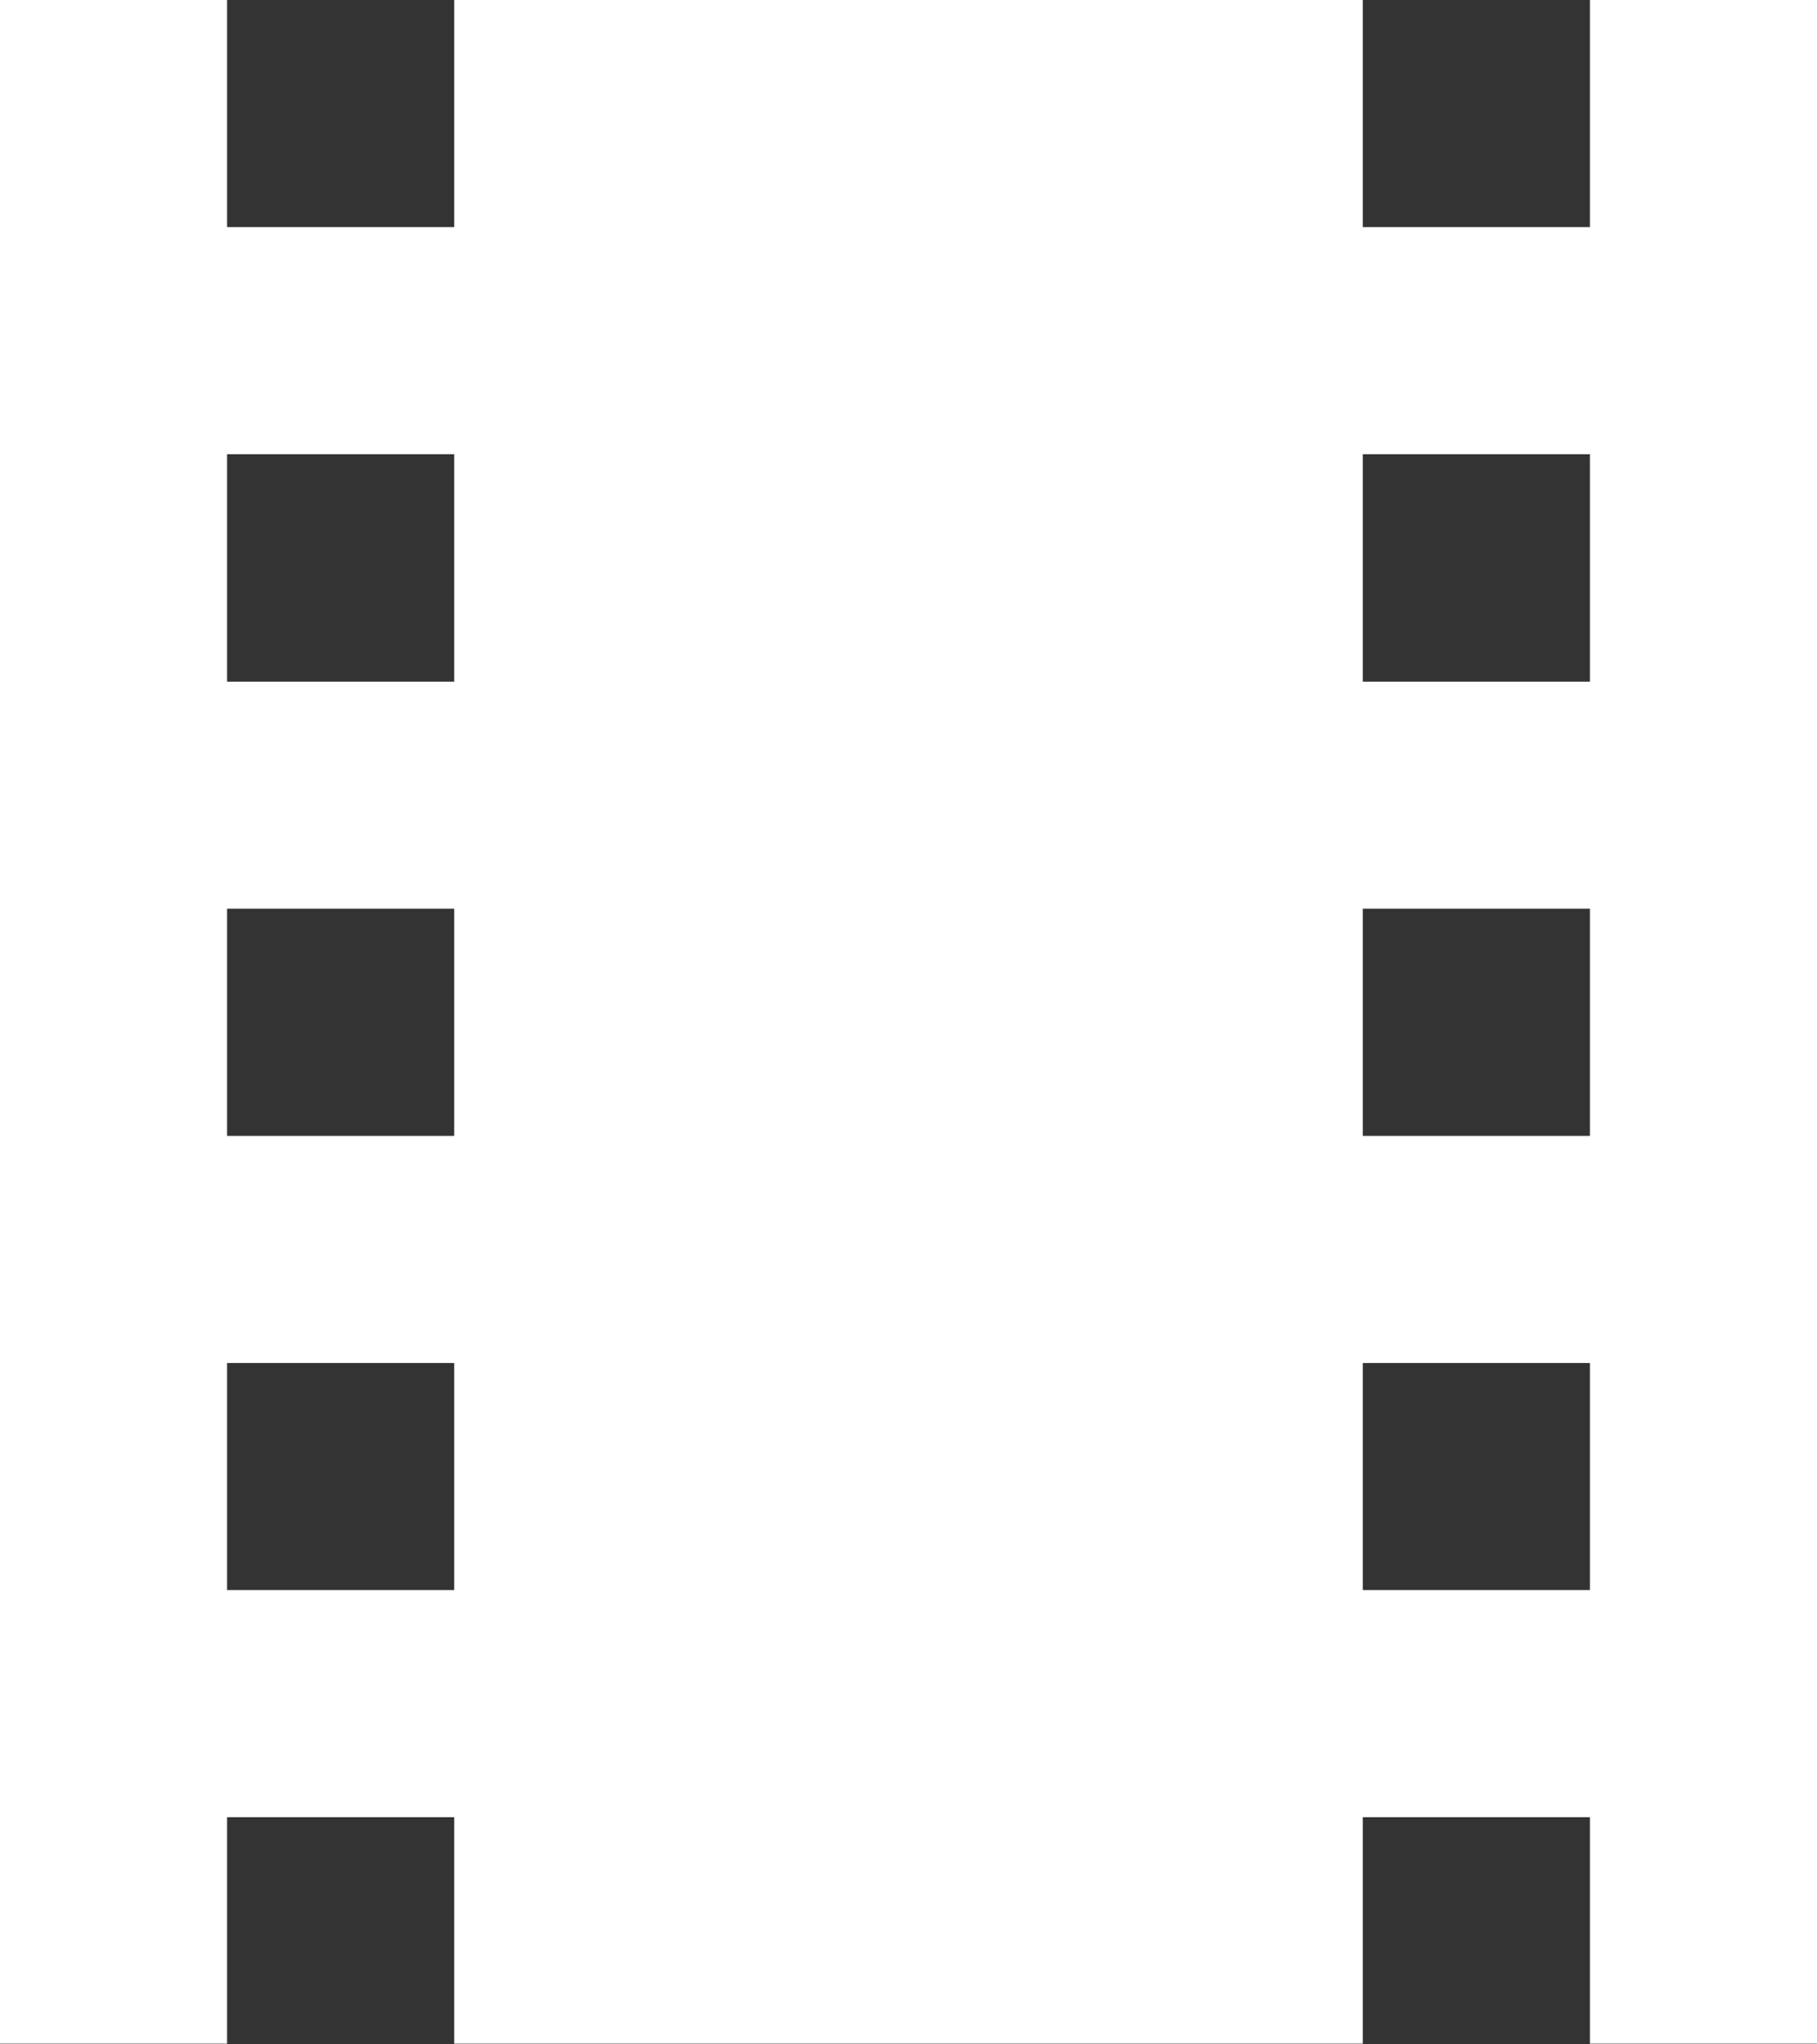 <svg xmlns="http://www.w3.org/2000/svg" viewBox="0 0 55.13 62.02"><rect x="0" y="0" width="55.13" height="62.02" fill="#333333" stroke="none"/><defs><style>.cls-1{fill:#ffffff;}</style></defs><title>watch</title><g id="Layer_2" data-name="Layer 2"><g id="Mobile_Home" data-name="Mobile Home"><path class="cls-1" d="M48.24,0V6.89H41.35V0H13.78V6.89H6.89V0H0V62H6.89V55.13h6.89V62H41.35V55.13h6.89V62h6.89V0ZM13.78,48.24H6.89V41.35h6.89Zm0-13.78H6.89V27.57h6.89Zm0-13.78H6.89V13.78h6.89ZM48.24,48.24H41.35V41.35h6.89Zm0-13.78H41.35V27.57h6.89Zm0-13.78H41.35V13.78h6.89Z"/></g></g></svg>